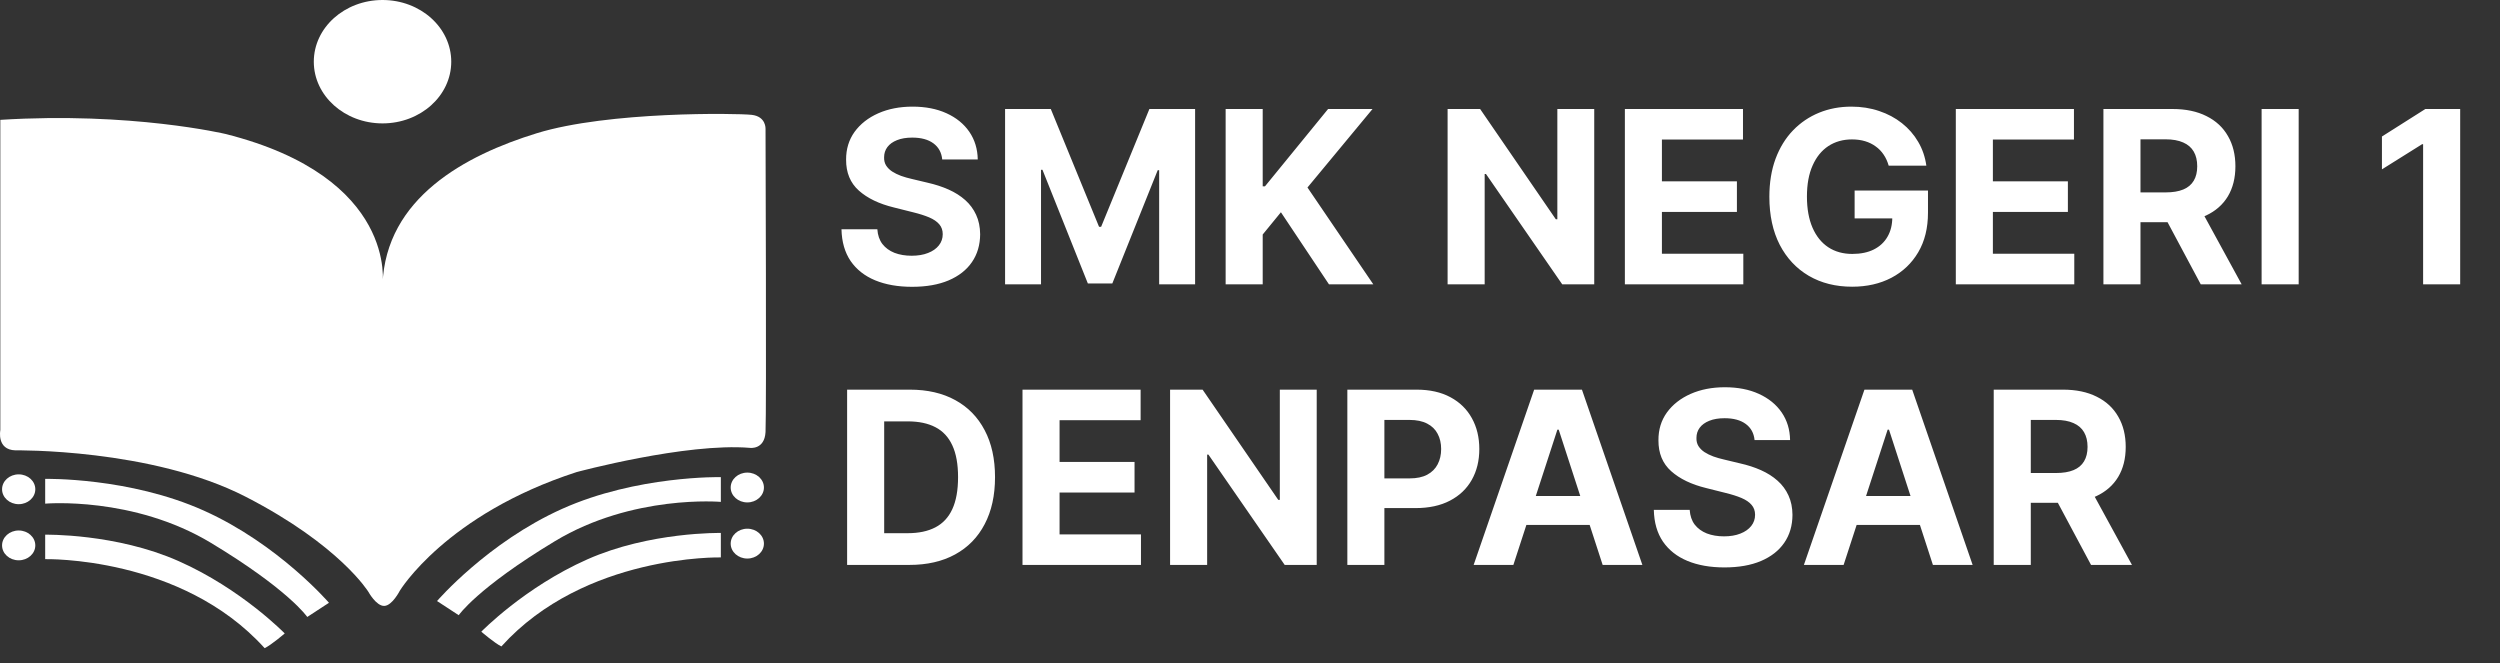 <svg width="98" height="26" viewBox="0 0 98 26" fill="none" xmlns="http://www.w3.org/2000/svg">
<rect x="0" y="0" width="98" height="26" fill="#333333" stroke="none"/>
<path d="M36.935 6.25C36.908 5.979 36.793 5.769 36.59 5.619C36.386 5.469 36.11 5.394 35.761 5.394C35.524 5.394 35.323 5.428 35.16 5.495C34.997 5.56 34.871 5.65 34.784 5.767C34.699 5.883 34.657 6.015 34.657 6.163C34.652 6.286 34.678 6.393 34.734 6.485C34.792 6.576 34.871 6.656 34.972 6.723C35.073 6.788 35.189 6.845 35.321 6.894C35.453 6.941 35.594 6.981 35.744 7.015L36.361 7.162C36.661 7.23 36.936 7.319 37.187 7.431C37.437 7.543 37.654 7.68 37.838 7.844C38.021 8.007 38.163 8.199 38.264 8.421C38.367 8.642 38.419 8.896 38.422 9.182C38.419 9.603 38.312 9.968 38.099 10.276C37.889 10.583 37.585 10.821 37.187 10.991C36.791 11.159 36.313 11.243 35.754 11.243C35.199 11.243 34.716 11.158 34.304 10.988C33.895 10.818 33.575 10.566 33.345 10.233C33.117 9.897 32.997 9.482 32.986 8.988H34.392C34.407 9.218 34.473 9.411 34.59 9.565C34.708 9.717 34.866 9.832 35.063 9.911C35.262 9.987 35.487 10.025 35.737 10.025C35.983 10.025 36.197 9.989 36.378 9.917C36.562 9.846 36.704 9.746 36.804 9.619C36.905 9.491 36.955 9.345 36.955 9.179C36.955 9.025 36.909 8.895 36.818 8.79C36.728 8.685 36.596 8.595 36.422 8.521C36.249 8.448 36.038 8.381 35.788 8.32L35.039 8.132C34.46 7.991 34.002 7.771 33.667 7.471C33.331 7.171 33.165 6.768 33.167 6.26C33.165 5.844 33.276 5.48 33.499 5.169C33.725 4.858 34.035 4.616 34.429 4.441C34.822 4.267 35.27 4.18 35.771 4.18C36.281 4.18 36.726 4.267 37.106 4.441C37.489 4.616 37.786 4.858 37.999 5.169C38.211 5.48 38.321 5.84 38.328 6.25H36.935ZM39.399 4.273H41.191L43.083 8.891H43.164L45.056 4.273H46.848V11.145H45.439V6.673H45.382L43.603 11.112H42.644L40.865 6.656H40.808V11.145H39.399V4.273ZM48.045 11.145V4.273H49.498V7.303H49.588L52.061 4.273H53.803L51.253 7.35L53.833 11.145H52.095L50.212 8.32L49.498 9.193V11.145H48.045ZM62.494 4.273V11.145H61.239L58.25 6.82H58.199V11.145H56.746V4.273H58.021L60.988 8.595H61.048V4.273H62.494ZM63.695 11.145V4.273H68.325V5.471H65.147V7.109H68.087V8.307H65.147V9.947H68.338V11.145H63.695ZM74.037 6.495C73.99 6.331 73.924 6.187 73.839 6.062C73.754 5.934 73.65 5.827 73.527 5.74C73.406 5.65 73.267 5.582 73.111 5.535C72.956 5.488 72.785 5.465 72.597 5.465C72.246 5.465 71.938 5.552 71.671 5.726C71.407 5.901 71.201 6.155 71.054 6.488C70.906 6.819 70.832 7.224 70.832 7.703C70.832 8.181 70.905 8.589 71.05 8.924C71.196 9.26 71.402 9.516 71.668 9.692C71.934 9.867 72.248 9.954 72.611 9.954C72.94 9.954 73.22 9.896 73.453 9.78C73.688 9.661 73.867 9.495 73.99 9.28C74.115 9.065 74.178 8.811 74.178 8.518L74.473 8.562H72.701V7.468H75.577V8.334C75.577 8.938 75.45 9.456 75.194 9.89C74.939 10.322 74.588 10.655 74.141 10.89C73.694 11.123 73.181 11.239 72.604 11.239C71.96 11.239 71.394 11.097 70.906 10.813C70.419 10.527 70.038 10.121 69.765 9.595C69.495 9.067 69.359 8.441 69.359 7.716C69.359 7.159 69.44 6.663 69.601 6.226C69.764 5.788 69.992 5.417 70.285 5.112C70.579 4.808 70.92 4.577 71.309 4.418C71.698 4.259 72.12 4.18 72.574 4.18C72.963 4.18 73.326 4.237 73.661 4.351C73.997 4.463 74.294 4.621 74.554 4.827C74.815 5.033 75.029 5.278 75.194 5.562C75.36 5.844 75.466 6.155 75.513 6.495H74.037ZM76.668 11.145V4.273H81.299V5.471H78.121V7.109H81.061V8.307H78.121V9.947H81.312V11.145H76.668ZM82.454 11.145V4.273H85.165C85.684 4.273 86.127 4.366 86.494 4.552C86.863 4.735 87.144 4.996 87.336 5.334C87.531 5.669 87.628 6.064 87.628 6.518C87.628 6.975 87.529 7.367 87.333 7.696C87.136 8.023 86.851 8.273 86.477 8.448C86.106 8.622 85.656 8.709 85.128 8.709H83.313V7.542H84.893C85.171 7.542 85.401 7.504 85.585 7.428C85.768 7.352 85.904 7.237 85.994 7.085C86.086 6.933 86.131 6.744 86.131 6.518C86.131 6.29 86.086 6.098 85.994 5.941C85.904 5.785 85.767 5.666 85.581 5.585C85.398 5.503 85.166 5.461 84.887 5.461H83.907V11.145H82.454ZM86.165 8.018L87.873 11.145H86.269L84.598 8.018H86.165ZM90.108 4.273V11.145H88.655V4.273H90.108ZM96.439 4.273V11.145H94.986V5.653H94.946L93.372 6.639V5.351L95.074 4.273H96.439ZM35.643 22.145H33.207V15.274H35.663C36.355 15.274 36.95 15.411 37.449 15.686C37.947 15.959 38.331 16.352 38.599 16.864C38.87 17.376 39.005 17.989 39.005 18.703C39.005 19.419 38.87 20.034 38.599 20.548C38.331 21.063 37.945 21.457 37.442 21.733C36.941 22.008 36.341 22.145 35.643 22.145ZM34.66 20.901H35.583C36.012 20.901 36.374 20.825 36.667 20.672C36.962 20.518 37.183 20.28 37.331 19.958C37.481 19.633 37.556 19.215 37.556 18.703C37.556 18.195 37.481 17.78 37.331 17.458C37.183 17.136 36.963 16.899 36.67 16.747C36.377 16.594 36.016 16.518 35.586 16.518H34.66V20.901ZM40.082 22.145V15.274H44.712V16.471H41.535V18.109H44.474V19.307H41.535V20.948H44.726V22.145H40.082ZM51.615 15.274V22.145H50.36L47.37 17.82H47.32V22.145H45.867V15.274H47.142L50.108 19.595H50.169V15.274H51.615ZM52.816 22.145V15.274H55.527C56.048 15.274 56.492 15.373 56.859 15.572C57.226 15.769 57.505 16.043 57.698 16.394C57.892 16.743 57.989 17.146 57.989 17.602C57.989 18.058 57.891 18.461 57.694 18.81C57.497 19.159 57.212 19.431 56.839 19.625C56.467 19.82 56.018 19.917 55.49 19.917H53.762V18.753H55.255C55.535 18.753 55.765 18.705 55.946 18.609C56.13 18.51 56.266 18.375 56.355 18.203C56.447 18.028 56.493 17.828 56.493 17.602C56.493 17.374 56.447 17.175 56.355 17.005C56.266 16.833 56.13 16.7 55.946 16.606C55.763 16.509 55.53 16.461 55.248 16.461H54.268V22.145H52.816ZM59.324 22.145H57.767L60.139 15.274H62.012L64.381 22.145H62.824L61.102 16.844H61.049L59.324 22.145ZM59.227 19.444H62.904V20.578H59.227V19.444ZM68.779 17.25C68.752 16.979 68.637 16.769 68.433 16.619C68.23 16.469 67.954 16.394 67.605 16.394C67.367 16.394 67.167 16.428 67.004 16.495C66.841 16.56 66.715 16.65 66.628 16.767C66.543 16.883 66.501 17.015 66.501 17.163C66.496 17.286 66.522 17.393 66.578 17.485C66.636 17.576 66.715 17.656 66.816 17.723C66.917 17.788 67.033 17.845 67.165 17.894C67.297 17.941 67.438 17.981 67.588 18.015L68.205 18.163C68.505 18.23 68.78 18.319 69.031 18.431C69.281 18.543 69.498 18.68 69.681 18.844C69.865 19.007 70.007 19.199 70.108 19.421C70.21 19.642 70.263 19.896 70.265 20.183C70.263 20.603 70.156 20.968 69.943 21.276C69.733 21.583 69.429 21.821 69.031 21.991C68.635 22.159 68.157 22.243 67.598 22.243C67.043 22.243 66.56 22.158 66.148 21.988C65.739 21.818 65.419 21.566 65.189 21.233C64.96 20.897 64.841 20.482 64.83 19.988H66.236C66.251 20.218 66.317 20.411 66.433 20.565C66.552 20.717 66.71 20.832 66.907 20.911C67.106 20.987 67.331 21.025 67.581 21.025C67.827 21.025 68.041 20.989 68.222 20.917C68.405 20.846 68.547 20.746 68.648 20.619C68.749 20.491 68.799 20.345 68.799 20.179C68.799 20.025 68.753 19.895 68.661 19.79C68.572 19.685 68.44 19.595 68.266 19.521C68.093 19.448 67.882 19.381 67.631 19.32L66.883 19.132C66.304 18.991 65.846 18.771 65.511 18.471C65.175 18.172 65.008 17.768 65.011 17.26C65.008 16.844 65.119 16.48 65.343 16.169C65.569 15.858 65.879 15.616 66.272 15.441C66.666 15.267 67.114 15.18 67.615 15.18C68.125 15.18 68.57 15.267 68.95 15.441C69.332 15.616 69.63 15.858 69.843 16.169C70.055 16.48 70.165 16.84 70.171 17.25H68.779ZM72.27 22.145H70.713L73.086 15.274H74.958L77.327 22.145H75.77L74.049 16.844H73.995L72.27 22.145ZM72.173 19.444H75.85V20.578H72.173V19.444ZM78.154 22.145V15.274H80.865C81.384 15.274 81.827 15.366 82.194 15.552C82.563 15.735 82.844 15.996 83.036 16.334C83.231 16.669 83.328 17.064 83.328 17.518C83.328 17.975 83.23 18.367 83.033 18.696C82.836 19.023 82.551 19.273 82.177 19.448C81.806 19.622 81.356 19.709 80.828 19.709H79.013V18.542H80.593C80.871 18.542 81.101 18.504 81.284 18.428C81.468 18.352 81.604 18.237 81.694 18.085C81.786 17.933 81.832 17.744 81.832 17.518C81.832 17.29 81.786 17.098 81.694 16.941C81.604 16.785 81.467 16.666 81.281 16.585C81.098 16.503 80.866 16.461 80.587 16.461H79.607V22.145H78.154ZM81.865 19.018L83.573 22.145H81.969L80.298 19.018H81.865Z" fill="white"/>
<path d="M14.995 11.148C14.995 11.148 15.611 6.956 8.838 5.251C8.838 5.251 5.143 4.376 0.013 4.698V16.86C0.013 16.86 -0.141 17.631 0.603 17.654C0.603 17.654 5.939 17.573 9.634 19.474C13.329 21.374 14.444 23.205 14.444 23.205C14.444 23.205 14.746 23.757 15.06 23.752C15.373 23.747 15.675 23.153 15.675 23.153C15.675 23.153 17.484 20.165 22.602 18.506C22.602 18.506 26.893 17.349 29.394 17.556C29.394 17.556 29.971 17.642 30.009 16.934C30.048 16.226 30.009 5.049 30.009 5.049C30.009 5.049 30.035 4.565 29.465 4.502C28.895 4.438 23.852 4.358 21.044 5.222C18.235 6.086 15.123 7.762 14.995 11.148Z" fill="white"/>
<path d="M14.995 4.837C16.483 4.837 17.689 3.754 17.689 2.419C17.689 1.083 16.483 0 14.995 0C13.508 0 12.301 1.083 12.301 2.419C12.301 3.754 13.508 4.837 14.995 4.837Z" fill="white"/>
<path d="M0.733 19.764C1.092 19.764 1.384 19.502 1.384 19.179C1.384 18.856 1.092 18.595 0.733 18.595C0.373 18.595 0.081 18.856 0.081 19.179C0.081 19.502 0.373 19.764 0.733 19.764Z" fill="white"/>
<path d="M0.733 21.964C1.092 21.964 1.384 21.703 1.384 21.38C1.384 21.057 1.092 20.795 0.733 20.795C0.373 20.795 0.081 21.057 0.081 21.38C0.081 21.703 0.373 21.964 0.733 21.964Z" fill="white"/>
<path d="M1.771 18.772V19.693V19.743C1.771 19.743 5.221 19.441 8.274 21.283C11.327 23.125 12.045 24.185 12.045 24.185L12.895 23.629C12.895 23.629 10.916 21.329 7.991 20.016C5.067 18.703 1.771 18.772 1.771 18.772Z" fill="white"/>
<path d="M1.771 20.96V21.727V21.919C1.771 21.919 7.107 21.789 10.374 25.408C10.641 25.279 11.161 24.831 11.161 24.831C11.161 24.831 9.468 23.089 7.006 21.997C4.545 20.904 1.771 20.96 1.771 20.96Z" fill="white"/>
<path d="M29.295 19.695C29.654 19.695 29.946 19.433 29.946 19.111C29.946 18.788 29.654 18.526 29.295 18.526C28.935 18.526 28.643 18.788 28.643 19.111C28.643 19.433 28.935 19.695 29.295 19.695Z" fill="white"/>
<path d="M29.295 21.895C29.654 21.895 29.946 21.633 29.946 21.31C29.946 20.987 29.654 20.725 29.295 20.725C28.935 20.725 28.643 20.987 28.643 21.31C28.643 21.633 28.935 21.895 29.295 21.895Z" fill="white"/>
<path d="M28.257 18.703V19.624V19.674C28.257 19.674 24.806 19.372 21.753 21.214C18.701 23.056 17.982 24.116 17.982 24.116L17.132 23.561C17.132 23.561 19.111 21.26 22.036 19.947C24.961 18.634 28.257 18.703 28.257 18.703Z" fill="white"/>
<path d="M28.257 20.892V21.658V21.851C28.257 21.851 22.921 21.72 19.654 25.34C19.387 25.211 18.867 24.762 18.867 24.762C18.867 24.762 20.56 23.02 23.021 21.928C25.483 20.836 28.257 20.892 28.257 20.892Z" fill="white"/>
</svg>

